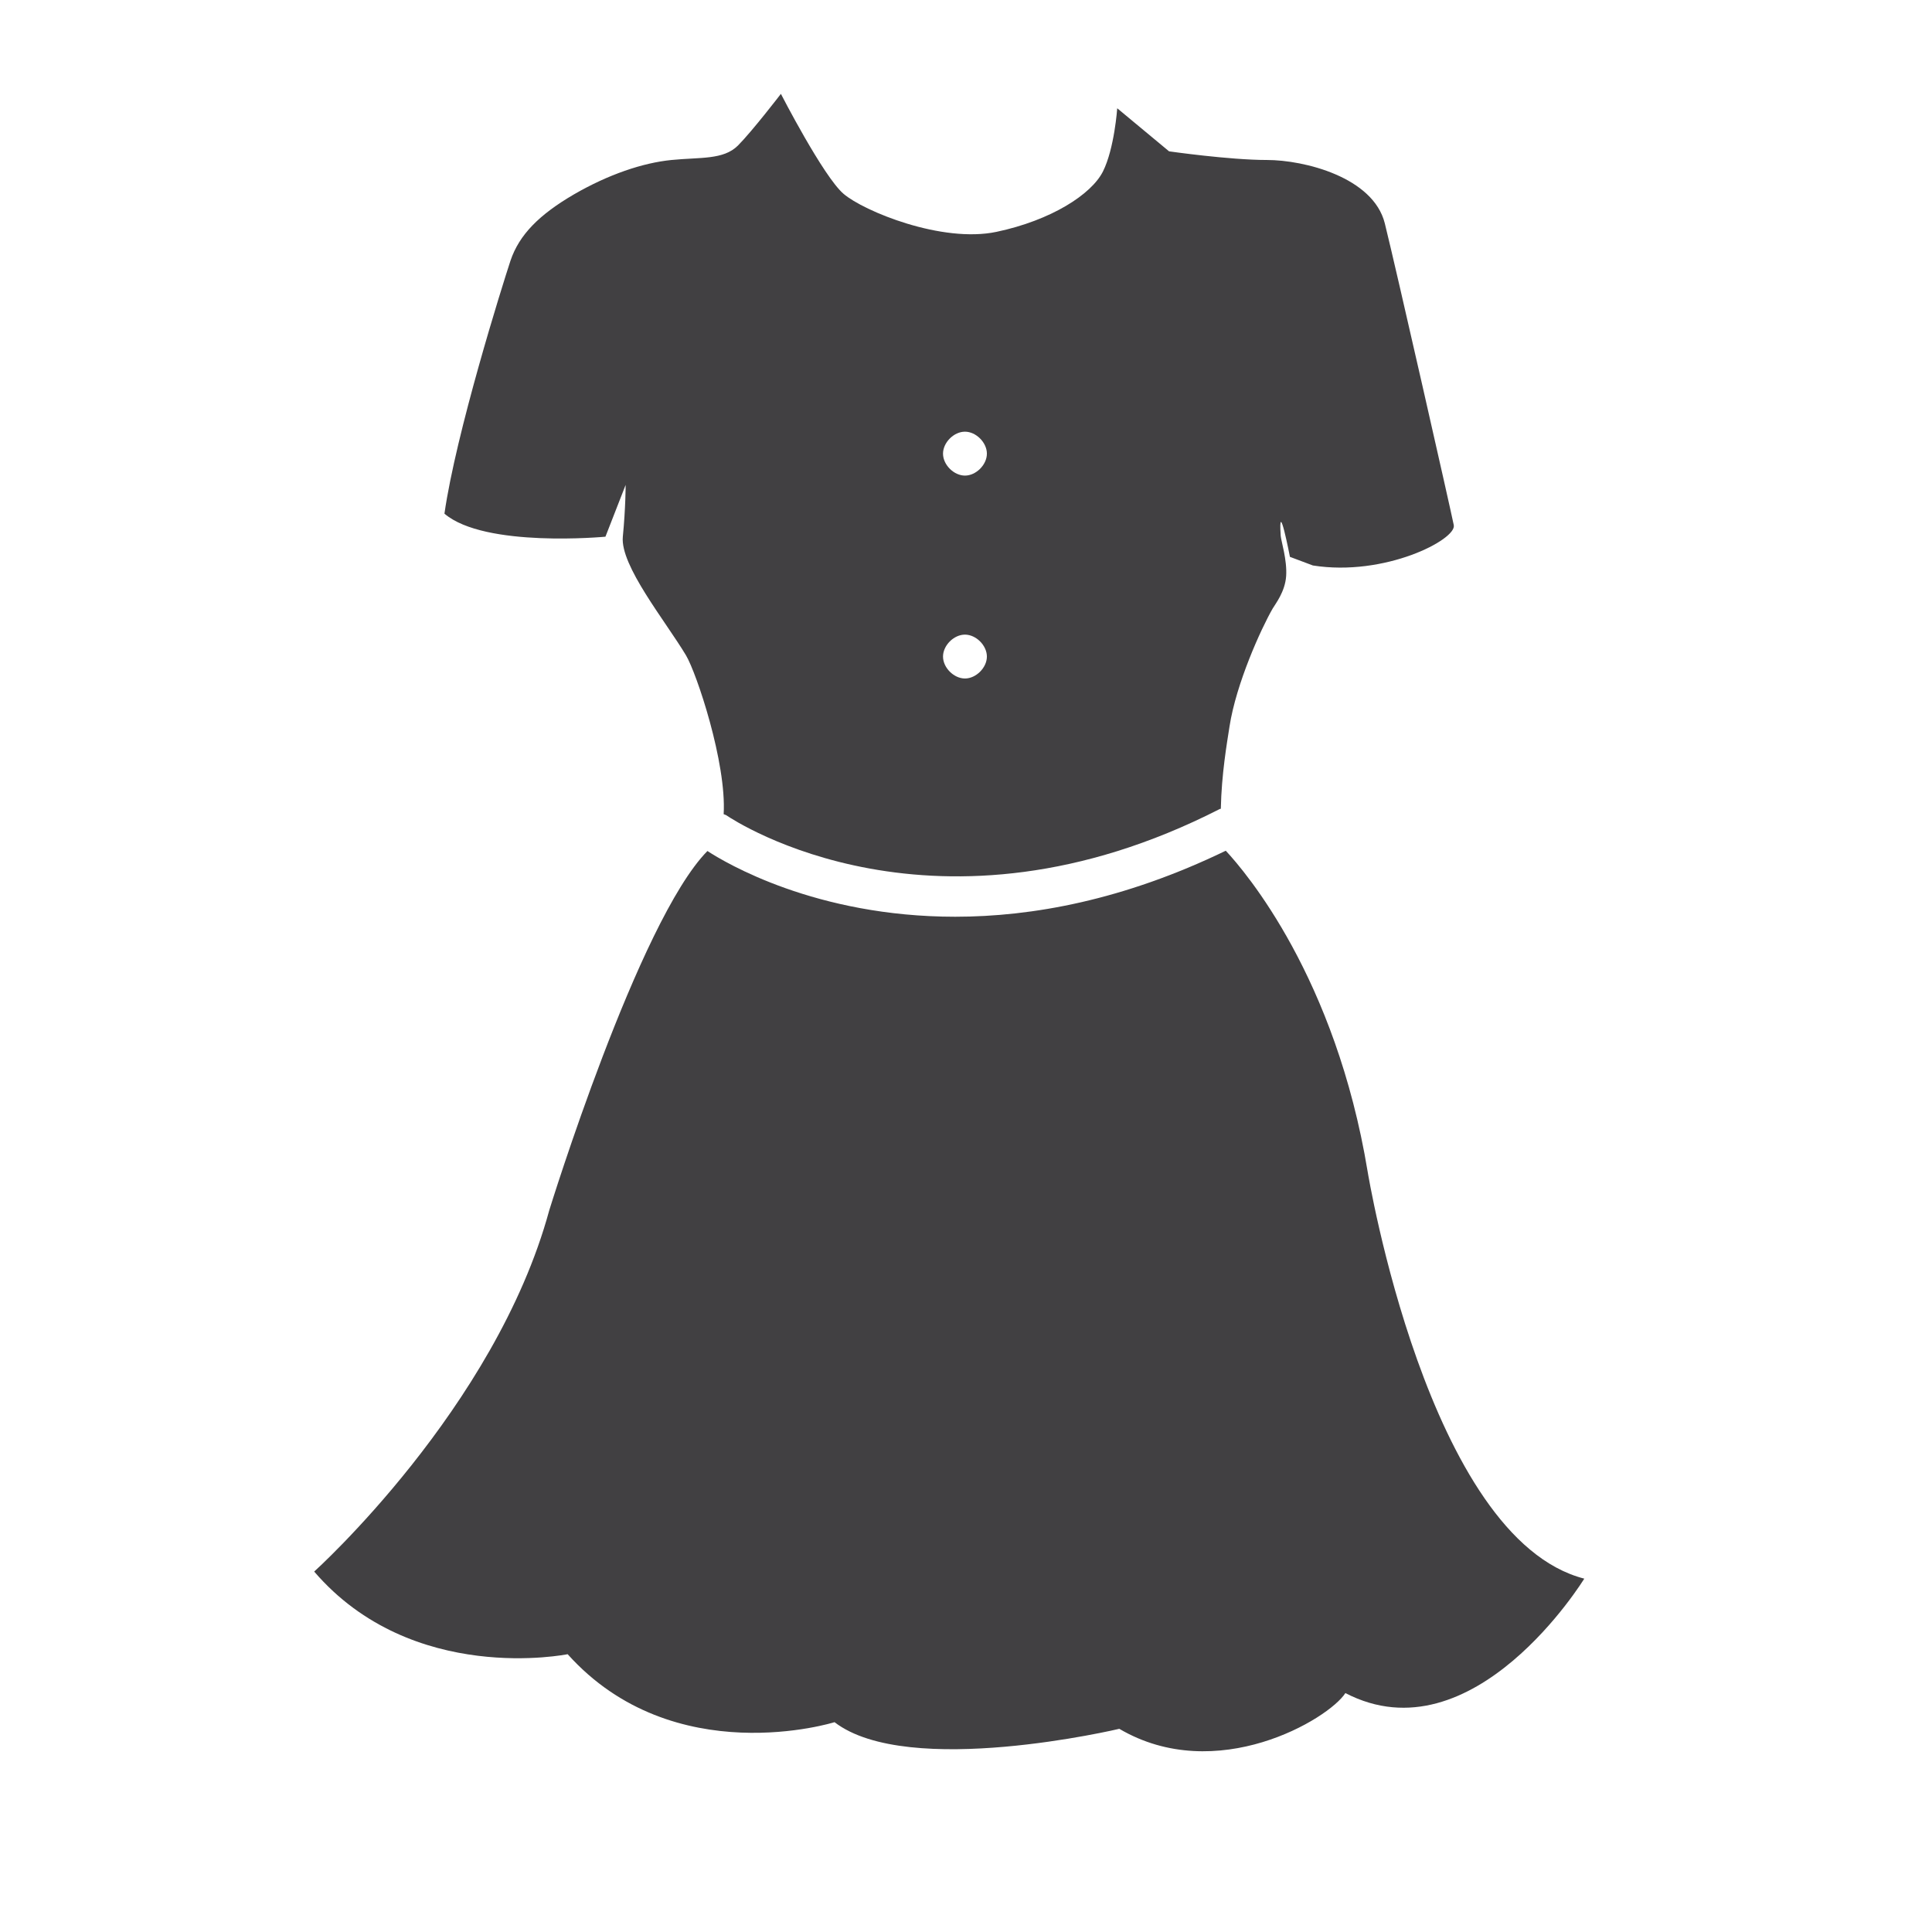 <?xml version="1.0" encoding="utf-8"?>
<!-- Generator: Adobe Illustrator 16.0.0, SVG Export Plug-In . SVG Version: 6.00 Build 0)  -->
<!DOCTYPE svg PUBLIC "-//W3C//DTD SVG 1.1//EN" "http://www.w3.org/Graphics/SVG/1.1/DTD/svg11.dtd">
<svg version="1.1" id="Layer_1" xmlns="http://www.w3.org/2000/svg" xmlns:xlink="http://www.w3.org/1999/xlink" x="0px" y="0px"
	 width="48px" height="48px" viewBox="0 0 48 48" enable-background="new 0 0 48 48" xml:space="preserve">
<g>
	<path fill="#414042" d="M15.042,13.334l0.502-1.287c0,0,0,0.573-0.07,1.287c-0.07,0.716,1.061,2.098,1.569,2.947
		c0.262,0.438,1.011,2.672,0.936,3.947c0.023,0.011,0.049,0.015,0.071,0.03c0.2,0.138,5.212,3.438,12.254-0.158
		c0.011-0.006,0.017-0.002,0.027-0.006c0.017-0.861,0.154-1.645,0.216-2.045c0.165-1.069,0.785-2.431,1.071-2.928
		c0.061-0.107,0.31-0.414,0.336-0.81c0.027-0.396-0.126-0.875-0.135-0.996c-0.067-1.014,0.229,0.52,0.229,0.52s0,0,0.57,0.214
		c1.787,0.284,3.571-0.644,3.501-1.001c-0.071-0.357-1.43-6.358-1.714-7.499c-0.286-1.146-2.001-1.574-2.929-1.574
		c-0.931,0-2.431-0.215-2.431-0.215l-1.288-1.07c0,0-0.069,1.001-0.355,1.571c-0.287,0.57-1.288,1.213-2.643,1.499
		c-1.357,0.287-3.303-0.515-3.802-0.945c-0.501-0.429-1.556-2.483-1.556-2.483s-0.714,0.93-1.07,1.287
		c-0.361,0.356-0.93,0.285-1.648,0.356c-0.713,0.071-1.566,0.358-2.426,0.856c-0.859,0.502-1.356,0.999-1.574,1.645
		c-0.211,0.642-1.355,4.286-1.641,6.286C12.043,13.619,15.042,13.334,15.042,13.334z M23.974,10.725c0.276,0,0.545,0.27,0.545,0.546
		s-0.269,0.545-0.545,0.545s-0.545-0.269-0.545-0.545S23.697,10.725,23.974,10.725z M23.974,15.767c0.276,0,0.545,0.269,0.545,0.545
		s-0.269,0.545-0.545,0.545s-0.545-0.269-0.545-0.545S23.697,15.767,23.974,15.767z"/>
	<path fill="#414042" d="M33.978,29.104c-0.796-4.818-3.028-7.436-3.524-7.968c-2.537,1.228-4.813,1.64-6.722,1.64
		c-3.467,0-5.709-1.341-6.156-1.633c-1.712,1.738-3.93,8.927-3.93,8.927c-1.339,4.923-5.84,8.975-5.84,8.975
		c2.441,2.841,6.297,2.053,6.297,2.053c2.64,2.941,6.631,1.689,6.631,1.689c1.83,1.409,7.075,0.165,7.075,0.165
		c2.413,1.418,5.198-0.238,5.617-0.888c3.181,1.651,5.935-2.843,5.935-2.843C35.473,38.224,33.978,29.104,33.978,29.104z"/>
</g>
</svg>
